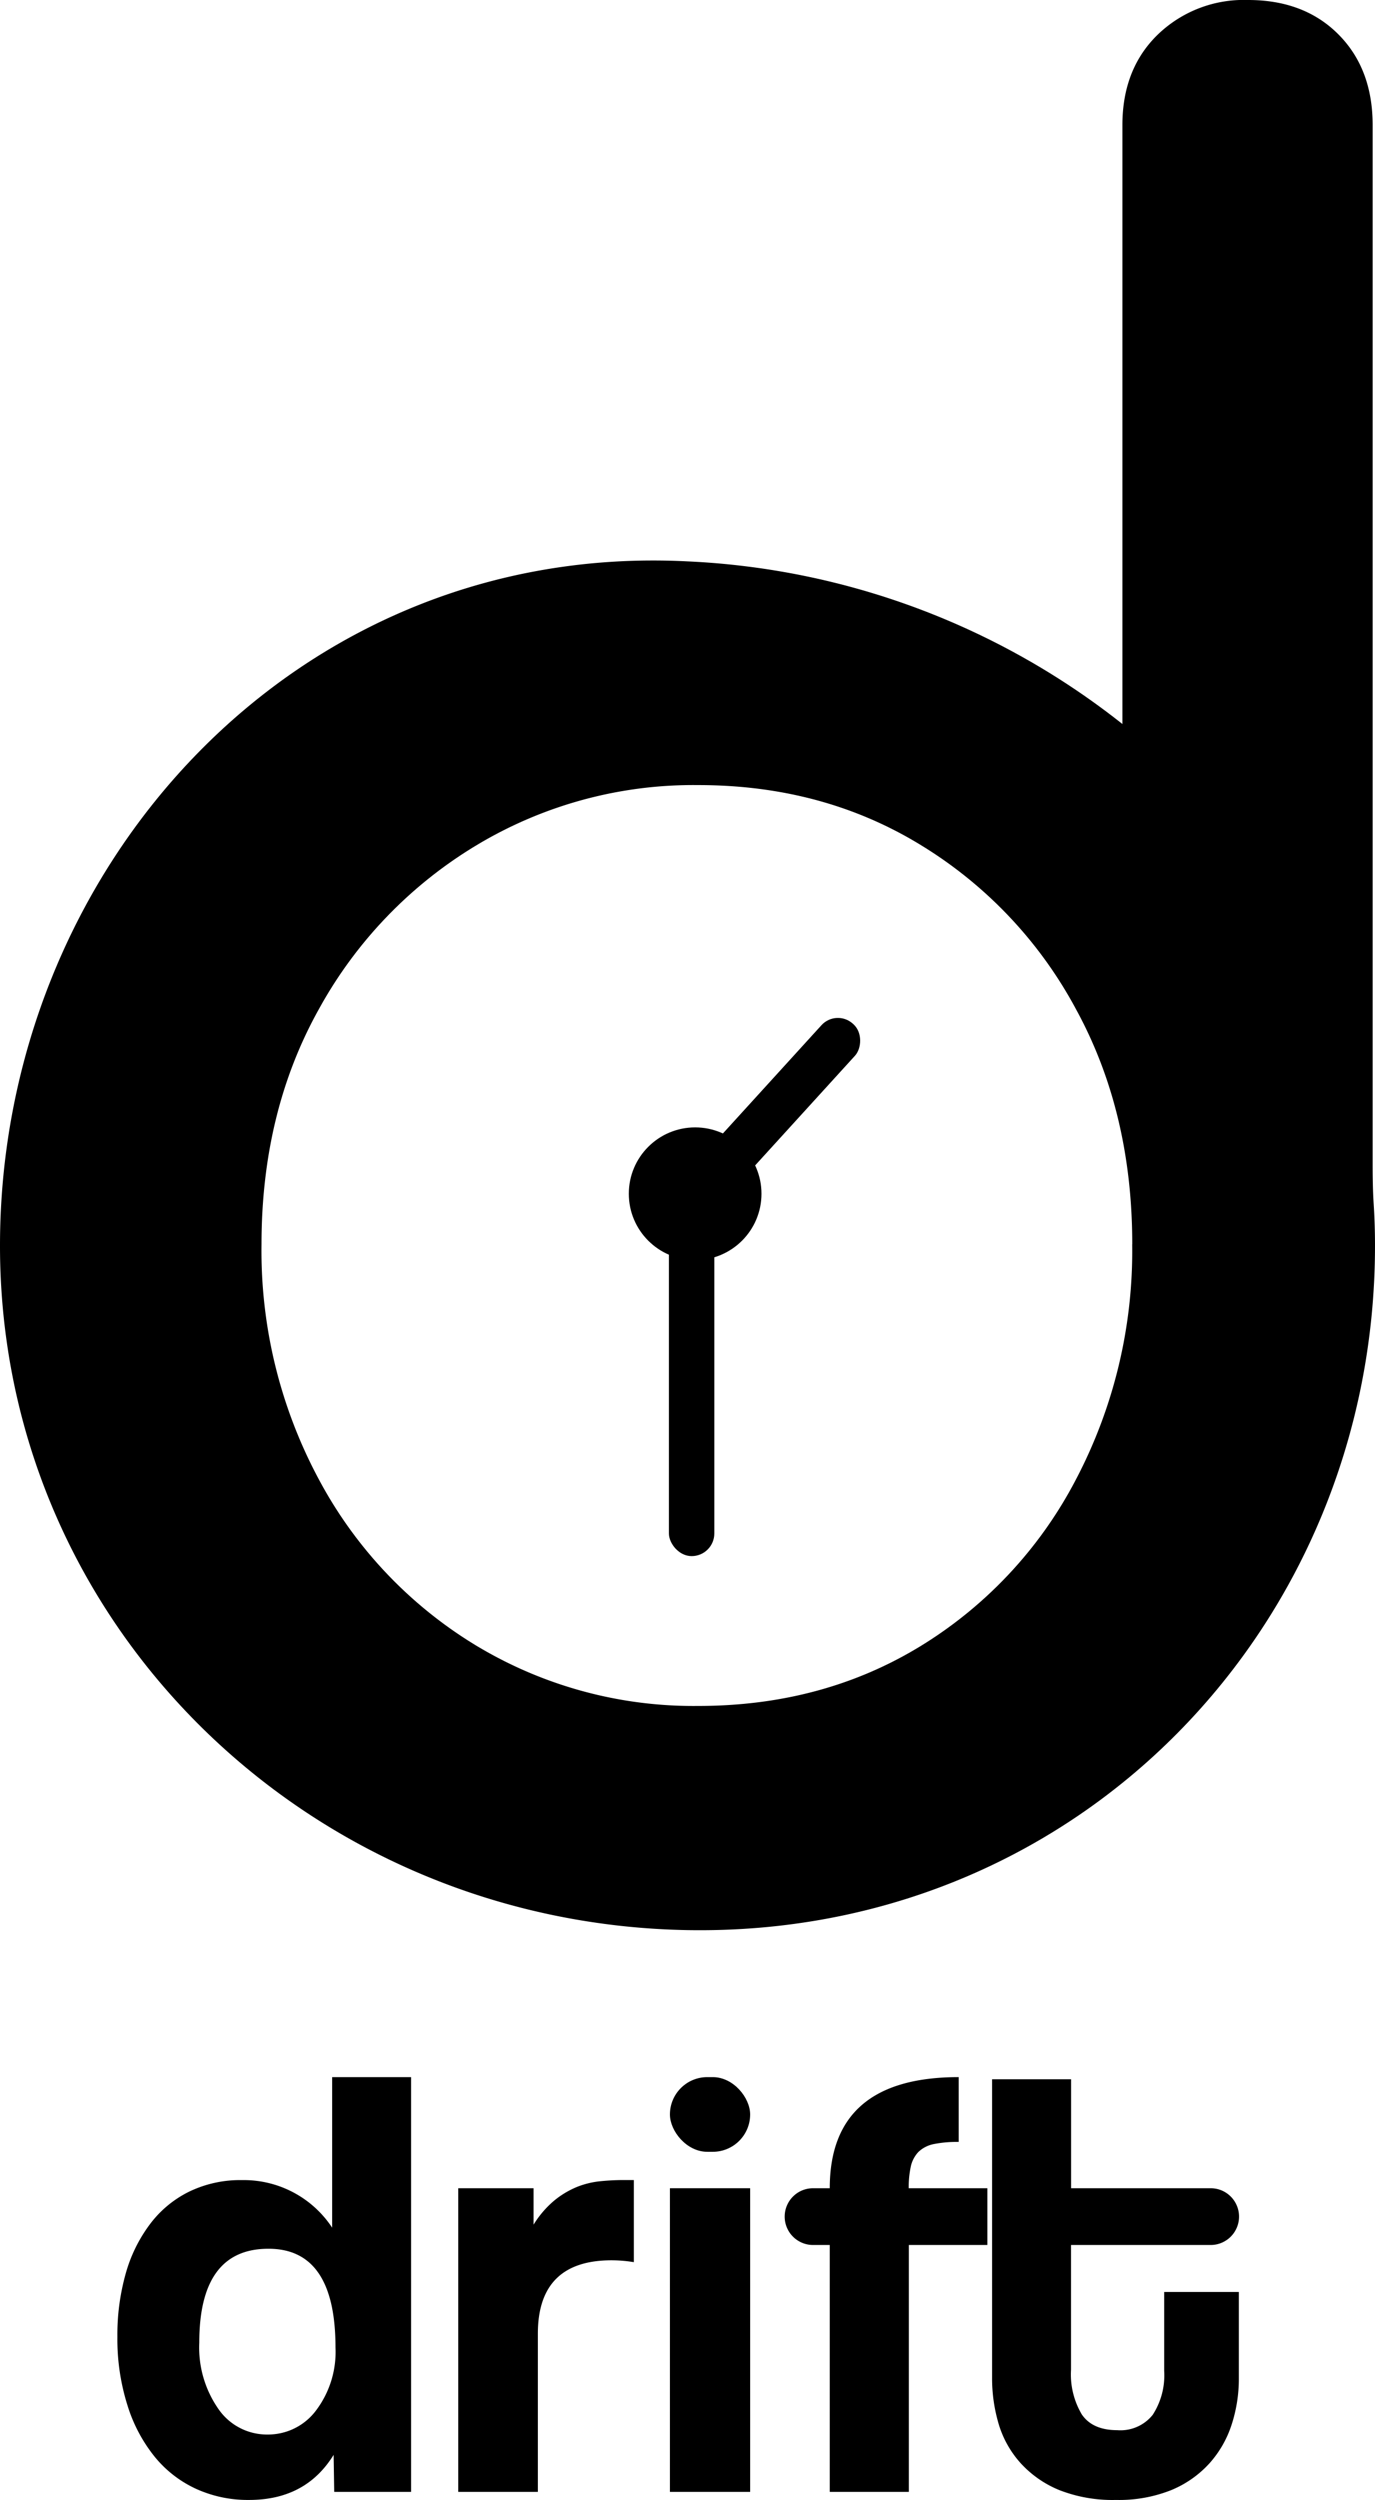 <svg id="Layer_1" data-name="Layer 1" xmlns="http://www.w3.org/2000/svg" viewBox="0 0 205 372.6"><defs><style>.cls-1{stroke:#000;stroke-miterlimit:10;}</style></defs><path d="M422.3,233.08c-.12-1.91-.15-3.83-.15-5.74v-155q0-8.4-5.12-13.53T403.5,53.7a18.44,18.44,0,0,0-13.35,5.12q-5.31,5.13-5.31,13.53v89.26A112.67,112.67,0,0,0,320,137.37c-58.5-3-102.5,45.66-102.5,102s45.9,101,102.5,102c58.5,1,102.5-45.67,102.5-102Q422.5,236.19,422.3,233.08Zm-36,6.07a73.27,73.27,0,0,1-8.42,35.12,63.49,63.49,0,0,1-23,24.69q-14.64,9-33.29,9a62.75,62.75,0,0,1-33.1-9,64.32,64.32,0,0,1-23.41-24.69,72,72,0,0,1-8.59-35.12q0-19.76,8.59-35.11a65,65,0,0,1,23.41-24.33,62.75,62.75,0,0,1,33.1-9q18.66,0,33.29,9a64.1,64.1,0,0,1,23,24.33Q386.31,219.4,386.31,239.15Z" transform="translate(-217.5 -53.7)"/><path d="M267.33,425.1l-.09-5.52q-4.14,6.72-12.6,6.72a18.6,18.6,0,0,1-7.92-1.66,17.21,17.21,0,0,1-6.16-4.78,23,23,0,0,1-4.05-7.64A32.81,32.81,0,0,1,235,402a33.68,33.68,0,0,1,1.24-9.43,22.16,22.16,0,0,1,3.64-7.4,16.28,16.28,0,0,1,5.84-4.83,17.47,17.47,0,0,1,7.86-1.71,15.77,15.77,0,0,1,13.44,7.09V363.28h11.77V425.1Zm-9.93-8.55a8.93,8.93,0,0,0,7.22-3.59,14.48,14.48,0,0,0,2.9-9.38q0-14.73-10-14.72-10.31,0-10.31,14a16,16,0,0,0,2.86,9.89A8.78,8.78,0,0,0,257.4,416.55Z" transform="translate(-217.5 -53.7)"/><path d="M285.82,425.1V379.84h11.23v5.43a14.8,14.8,0,0,1,3.08-3.59,13.31,13.31,0,0,1,3.31-2,12.67,12.67,0,0,1,3.45-.87,35,35,0,0,1,3.59-.19H312v12.24a20.54,20.54,0,0,0-3.31-.28q-11,0-11,10.95V425.1Z" transform="translate(-217.5 -53.7)"/><rect x="99.88" y="309.58" width="11.96" height="11.13" rx="5.57"/><rect x="99.88" y="326.14" width="11.96" height="45.26"/><path d="M341.21,425.1V388.3h-2.49a4.23,4.23,0,0,1-4.23-4.23h0a4.23,4.23,0,0,1,4.23-4.23h2.49q0-16.56,19.22-16.56v9.66a17.77,17.77,0,0,0-3.72.32,4.62,4.62,0,0,0-2.26,1.15,4.55,4.55,0,0,0-1.15,2.16,14.45,14.45,0,0,0-.32,3.27h11.73v8.46H353v36.8Z" transform="translate(-217.5 -53.7)"/><path d="M391.07,395.3H402.2v12.88a22,22,0,0,1-1.06,6.85,16,16,0,0,1-3.31,5.8,15.84,15.84,0,0,1-5.7,4,21,21,0,0,1-8.24,1.47,21.8,21.8,0,0,1-8.46-1.47,15.94,15.94,0,0,1-5.75-4,15.16,15.16,0,0,1-3.27-5.79,24,24,0,0,1-1-7V363.6h11.78v16.24H398a4.23,4.23,0,0,1,4.23,4.23h0A4.23,4.23,0,0,1,398,388.3H377.18v18.59a11.68,11.68,0,0,0,1.61,6.67q1.6,2.34,5.29,2.34a6.14,6.14,0,0,0,5.29-2.3,10.85,10.85,0,0,0,1.7-6.53Z" transform="translate(-217.5 -53.7)"/><circle class="cls-1" cx="103.64" cy="177.92" r="9.39"/><rect x="328.26" y="201.27" width="6.76" height="38.77" rx="3.32" transform="translate(17.5 -219.48) rotate(42.32)"/><rect x="99.73" y="175.9" width="6.77" height="56.03" rx="3.38"/></svg>
